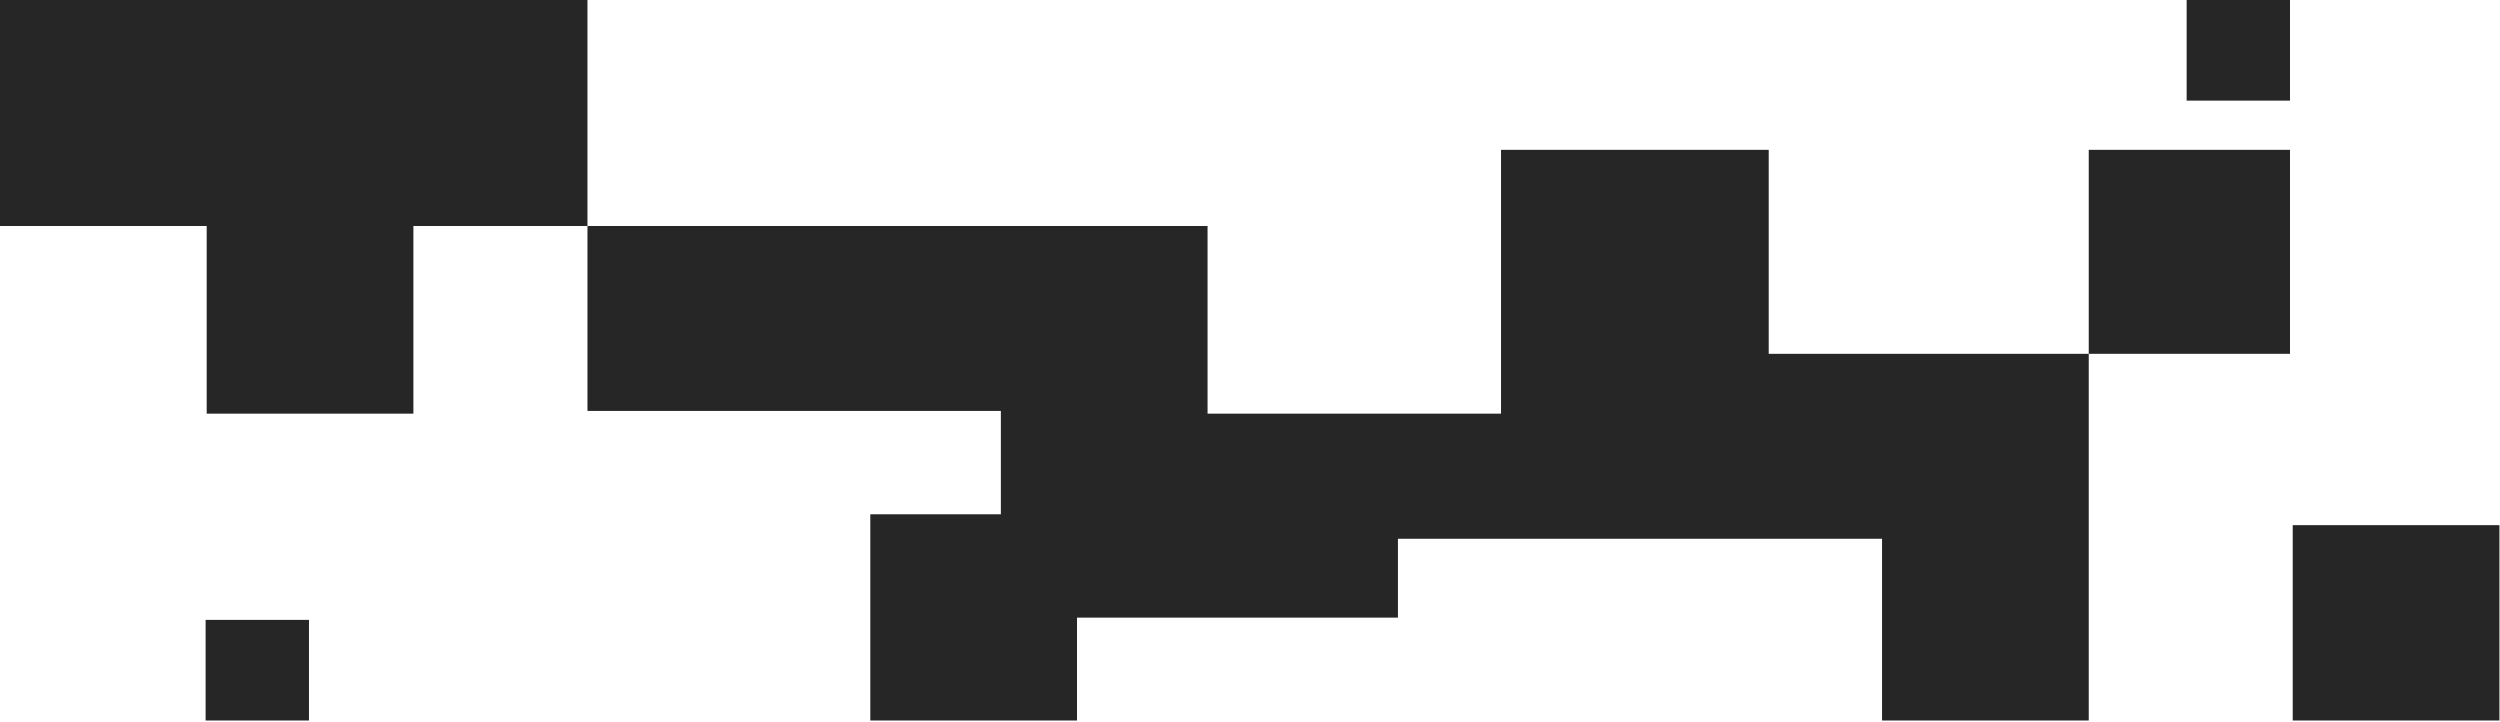 <svg width="976" height="282" viewBox="0 0 976 282" fill="none" xmlns="http://www.w3.org/2000/svg">
<path d="M894.017 39.286V0H853.669V39.286H894.017Z" fill="#262626"/>
<path d="M161.39 161.49V88.227H229.344V160.428H390.734V200.776H339.769V281.285H420.464V241.123H545.754V210.332H734.75V281.285H815.445V138.131H894.017V58.498H815.445V138.131H690.5V58.498H586V161.49H545.754H471.429V88.227H382.5H229.344V0H0V88.227H80.695V161.49H161.39Z" fill="#262626"/>
<path d="M120.621 241.999V281.285H80.274V241.999H120.621Z" fill="#262626"/>
<path d="M975.774 281.285H895.079V205.023H975.774V281.285Z" fill="#262626"/>
</svg>
